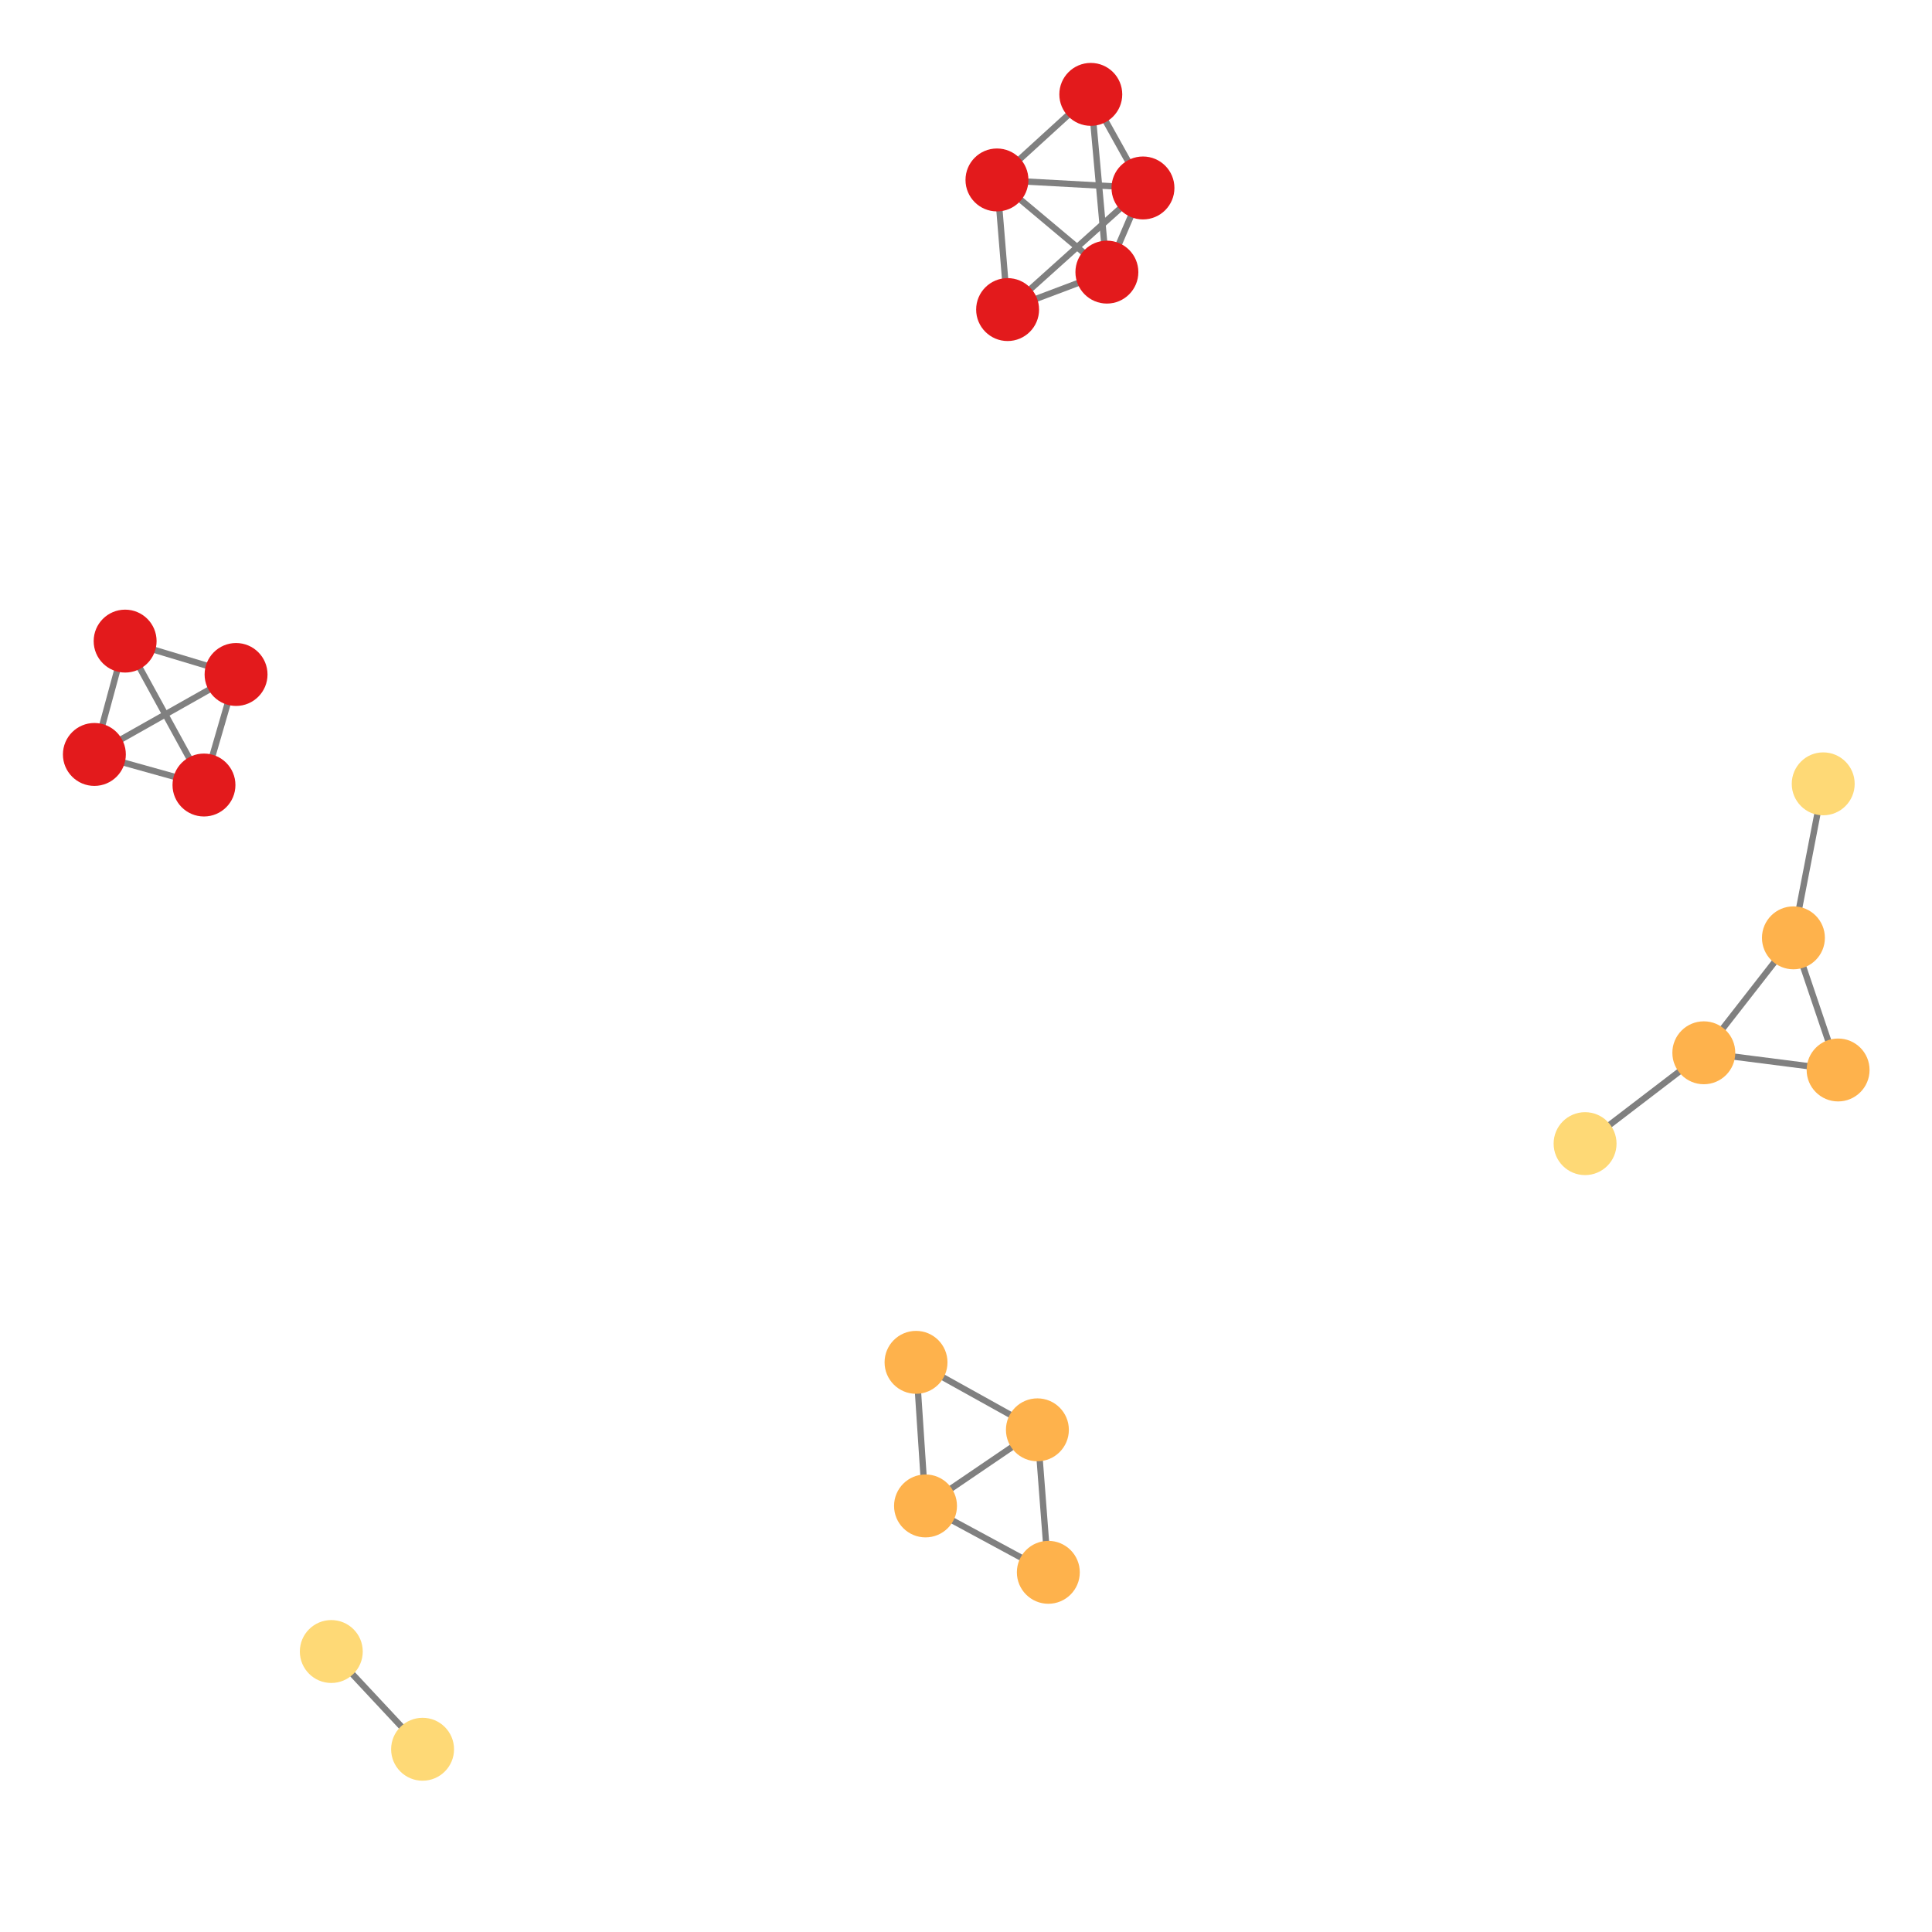 <svg width="600" height="600" xmlns="http://www.w3.org/2000/svg" style="animation-delay: 0s; animation-direction: normal; animation-duration: 0s; animation-fill-mode: none; animation-iteration-count: 1; animation-name: none; animation-play-state: running; animation-timing-function: ease; background-attachment: scroll; background-blend-mode: normal; background-clip: border-box; background-color: rgba(0, 0, 0, 0); background-image: none; background-origin: padding-box; background-position: 0% 0%; background-repeat: repeat; background-size: auto; border-bottom-color: rgb(0, 0, 0); border-bottom-left-radius: 0px; border-bottom-right-radius: 0px; border-bottom-style: none; border-bottom-width: 0px; border-collapse: separate; border-image-outset: 0px; border-image-repeat: stretch; border-image-slice: 100%; border-image-source: none; border-image-width: 1; border-left-color: rgb(0, 0, 0); border-left-style: none; border-left-width: 0px; border-right-color: rgb(0, 0, 0); border-right-style: none; border-right-width: 0px; border-top-color: rgb(0, 0, 0); border-top-left-radius: 0px; border-top-right-radius: 0px; border-top-style: none; border-top-width: 0px; bottom: auto; box-shadow: none; box-sizing: content-box; break-after: auto; break-before: auto; break-inside: auto; caption-side: top; clear: none; clip: auto; color: rgb(0, 0, 0); content: ; cursor: auto; direction: ltr; display: inline; empty-cells: show; float: none; font-family: sans-serif; font-kerning: auto; font-size: 12px; font-stretch: normal; font-style: normal; font-variant: normal; font-variant-ligatures: normal; font-variant-caps: normal; font-variant-numeric: normal; font-weight: normal; height: 600px; image-rendering: auto; isolation: auto; left: auto; letter-spacing: normal; line-height: normal; list-style-image: none; list-style-position: outside; list-style-type: disc; margin-bottom: 0px; margin-left: 0px; margin-right: 0px; margin-top: 0px; max-height: none; max-width: none; min-height: 0px; min-width: 0px; mix-blend-mode: normal; object-fit: fill; object-position: 50% 50%; offset-distance: 0px; offset-path: none; offset-rotate: auto 0deg; offset-rotation: auto 0deg; opacity: 1; orphans: 2; outline-color: rgb(0, 0, 0); outline-offset: 0px; outline-style: none; outline-width: 0px; overflow-anchor: auto; overflow-wrap: normal; overflow-x: hidden; overflow-y: hidden; padding-bottom: 20px; padding-left: 20px; padding-right: 20px; padding-top: 20px; pointer-events: auto; position: static; resize: none; right: auto; speak: normal; table-layout: auto; tab-size: 8; text-align: start; text-align-last: auto; text-decoration: none; text-indent: 0px; text-rendering: auto; text-shadow: none; text-size-adjust: auto; text-overflow: clip; text-transform: none; top: auto; touch-action: auto; transition-delay: 0s; transition-duration: 0s; transition-property: all; transition-timing-function: ease; unicode-bidi: normal; vertical-align: baseline; visibility: visible; white-space: normal; widows: 2; width: 600px; will-change: auto; word-break: normal; word-spacing: 0px; word-wrap: normal; z-index: auto; zoom: 1; -webkit-appearance: none; backface-visibility: visible; -webkit-background-clip: border-box; -webkit-background-origin: padding-box; -webkit-border-horizontal-spacing: 0px; -webkit-border-image: none; -webkit-border-vertical-spacing: 0px; -webkit-box-align: stretch; -webkit-box-decoration-break: slice; -webkit-box-direction: normal; -webkit-box-flex: 0; -webkit-box-flex-group: 1; -webkit-box-lines: single; -webkit-box-ordinal-group: 1; -webkit-box-orient: horizontal; -webkit-box-pack: start; -webkit-box-reflect: none; column-count: auto; column-gap: normal; column-rule-color: rgb(0, 0, 0); column-rule-style: none; column-rule-width: 0px; column-span: none; column-width: auto; align-content: stretch; align-items: stretch; align-self: stretch; flex-basis: auto; flex-grow: 0; flex-shrink: 1; flex-direction: row; flex-wrap: nowrap; justify-content: flex-start; -webkit-font-smoothing: auto; -webkit-highlight: none; hyphens: manual; -webkit-hyphenate-character: auto; -webkit-line-break: auto; -webkit-line-clamp: none; -webkit-locale: &quot;en&quot;; -webkit-margin-before-collapse: collapse; -webkit-margin-after-collapse: collapse; -webkit-mask-box-image: none; -webkit-mask-box-image-outset: 0px; -webkit-mask-box-image-repeat: stretch; -webkit-mask-box-image-slice: 0 fill; -webkit-mask-box-image-source: none; -webkit-mask-box-image-width: auto; -webkit-mask-clip: border-box; -webkit-mask-composite: source-over; -webkit-mask-image: none; -webkit-mask-origin: border-box; -webkit-mask-position: 0% 0%; -webkit-mask-repeat: repeat; -webkit-mask-size: auto; order: 0; perspective: none; perspective-origin: 320px 320px; -webkit-print-color-adjust: economy; -webkit-rtl-ordering: logical; shape-outside: none; shape-image-threshold: 0; shape-margin: 0px; -webkit-tap-highlight-color: rgba(0, 0, 0, 0.18); -webkit-text-combine: none; -webkit-text-decorations-in-effect: none; -webkit-text-emphasis-color: rgb(0, 0, 0); -webkit-text-emphasis-position: over; -webkit-text-emphasis-style: none; -webkit-text-fill-color: rgb(0, 0, 0); -webkit-text-orientation: vertical-right; -webkit-text-security: none; -webkit-text-stroke-color: rgb(0, 0, 0); -webkit-text-stroke-width: 0px; transform: none; transform-origin: 320px 320px; transform-style: flat; -webkit-user-drag: auto; -webkit-user-modify: read-only; user-select: text; -webkit-writing-mode: horizontal-tb; -webkit-app-region: no-drag; buffered-rendering: auto; clip-path: none; clip-rule: nonzero; mask: none; filter: none; flood-color: rgb(0, 0, 0); flood-opacity: 1; lighting-color: rgb(255, 255, 255); stop-color: rgb(0, 0, 0); stop-opacity: 1; color-interpolation: sRGB; color-interpolation-filters: linearRGB; color-rendering: auto; fill: rgb(0, 0, 0); fill-opacity: 1; fill-rule: nonzero; marker-end: none; marker-mid: none; marker-start: none; mask-type: luminance; shape-rendering: auto; stroke: none; stroke-dasharray: none; stroke-dashoffset: 0px; stroke-linecap: butt; stroke-linejoin: miter; stroke-miterlimit: 4; stroke-opacity: 1; stroke-width: 1px; alignment-baseline: auto; baseline-shift: 0px; dominant-baseline: auto; text-anchor: start; writing-mode: horizontal-tb; vector-effect: none; paint-order: fill stroke markers; d: none; cx: 0px; cy: 0px; x: 0px; y: 0px; r: 0px; rx: auto; ry: auto;" version="1.1" xmlns:xlink="http://www.w3.org/1999/xlink"><style type="text/css">svg { padding: 20px; }</style><svg xmlns="http://www.w3.org/2000/svg"><g transform="scale(1.954) translate(-148.345,-157.344)"><line class="link" x1="163.345" y1="277.252" x2="180.763" y2="282.112" style="stroke: grey; stroke-width: 1;"/><line class="link" x1="163.345" y1="277.252" x2="168.233" y2="259.238" style="stroke: grey; stroke-width: 1;"/><line class="link" x1="180.763" y1="282.112" x2="185.864" y2="264.542" style="stroke: grey; stroke-width: 1;"/><line class="link" x1="419.141" y1="324.669" x2="433.383" y2="306.4" style="stroke: grey; stroke-width: 1;"/><line class="link" x1="295.443" y1="396.689" x2="293.934" y2="373.868" style="stroke: grey; stroke-width: 1;"/><line class="link" x1="419.141" y1="324.669" x2="440.484" y2="327.401" style="stroke: grey; stroke-width: 1;"/><line class="link" x1="306.797" y1="185.944" x2="324.268" y2="200.593" style="stroke: grey; stroke-width: 1;"/><line class="link" x1="330.002" y1="187.217" x2="321.71" y2="172.344" style="stroke: grey; stroke-width: 1;"/><line class="link" x1="330.002" y1="187.217" x2="308.489" y2="206.547" style="stroke: grey; stroke-width: 1;"/><line class="link" x1="308.489" y1="206.547" x2="324.268" y2="200.593" style="stroke: grey; stroke-width: 1;"/><line class="link" x1="324.268" y1="200.593" x2="321.71" y2="172.344" style="stroke: grey; stroke-width: 1;"/><line class="link" x1="314.962" y1="407.24" x2="295.443" y2="396.689" style="stroke: grey; stroke-width: 1;"/><line class="link" x1="163.345" y1="277.252" x2="185.864" y2="264.542" style="stroke: grey; stroke-width: 1;"/><line class="link" x1="215.508" y1="435.362" x2="201" y2="419.828" style="stroke: grey; stroke-width: 1;"/><line class="link" x1="440.484" y1="327.401" x2="433.383" y2="306.4" style="stroke: grey; stroke-width: 1;"/><line class="link" x1="295.443" y1="396.689" x2="313.224" y2="384.593" style="stroke: grey; stroke-width: 1;"/><line class="link" x1="321.71" y1="172.344" x2="306.797" y2="185.944" style="stroke: grey; stroke-width: 1;"/><line class="link" x1="293.934" y1="373.868" x2="313.224" y2="384.593" style="stroke: grey; stroke-width: 1;"/><line class="link" x1="438.118" y1="281.923" x2="433.383" y2="306.4" style="stroke: grey; stroke-width: 1;"/><line class="link" x1="419.141" y1="324.669" x2="400.27" y2="339.108" style="stroke: grey; stroke-width: 1;"/><line class="link" x1="308.489" y1="206.547" x2="306.797" y2="185.944" style="stroke: grey; stroke-width: 1;"/><line class="link" x1="185.864" y1="264.542" x2="168.233" y2="259.238" style="stroke: grey; stroke-width: 1;"/><line class="link" x1="330.002" y1="187.217" x2="324.268" y2="200.593" style="stroke: grey; stroke-width: 1;"/><line class="link" x1="306.797" y1="185.944" x2="330.002" y2="187.217" style="stroke: grey; stroke-width: 1;"/><line class="link" x1="314.962" y1="407.24" x2="313.224" y2="384.593" style="stroke: grey; stroke-width: 1;"/><line class="link" x1="168.233" y1="259.238" x2="180.763" y2="282.112" style="stroke: grey; stroke-width: 1;"/><circle class="node" r="5" cx="168.233" cy="259.238" style="fill: rgb(227, 26, 28);"/><circle class="node" r="5" cx="419.141" cy="324.669" style="fill: rgb(254, 178, 76);"/><circle class="node" r="5" cx="314.962" cy="407.24" style="fill: rgb(254, 178, 76);"/><circle class="node" r="5" cx="313.224" cy="384.593" style="fill: rgb(254, 178, 76);"/><circle class="node" r="5" cx="293.934" cy="373.868" style="fill: rgb(254, 178, 76);"/><circle class="node" r="5" cx="330.002" cy="187.217" style="fill: rgb(227, 26, 28);"/><circle class="node" r="5" cx="215.508" cy="435.362" style="fill: rgb(254, 217, 118);"/><circle class="node" r="5" cx="438.118" cy="281.923" style="fill: rgb(254, 217, 118);"/><circle class="node" r="5" cx="180.763" cy="282.112" style="fill: rgb(227, 26, 28);"/><circle class="node" r="5" cx="306.797" cy="185.944" style="fill: rgb(227, 26, 28);"/><circle class="node" r="5" cx="433.383" cy="306.4" style="fill: rgb(254, 178, 76);"/><circle class="node" r="5" cx="440.484" cy="327.401" style="fill: rgb(254, 178, 76);"/><circle class="node" r="5" cx="308.489" cy="206.547" style="fill: rgb(227, 26, 28);"/><circle class="node" r="5" cx="185.864" cy="264.542" style="fill: rgb(227, 26, 28);"/><circle class="node" r="5" cx="324.268" cy="200.593" style="fill: rgb(227, 26, 28);"/><circle class="node" r="5" cx="400.27" cy="339.108" style="fill: rgb(254, 217, 118);"/><circle class="node" r="5" cx="321.71" cy="172.344" style="fill: rgb(227, 26, 28);"/><circle class="node" r="5" cx="295.443" cy="396.689" style="fill: rgb(254, 178, 76);"/><circle class="node" r="5" cx="201" cy="419.828" style="fill: rgb(254, 217, 118);"/><circle class="node" r="5" cx="163.345" cy="277.252" style="fill: rgb(227, 26, 28);"/></g></svg></svg>